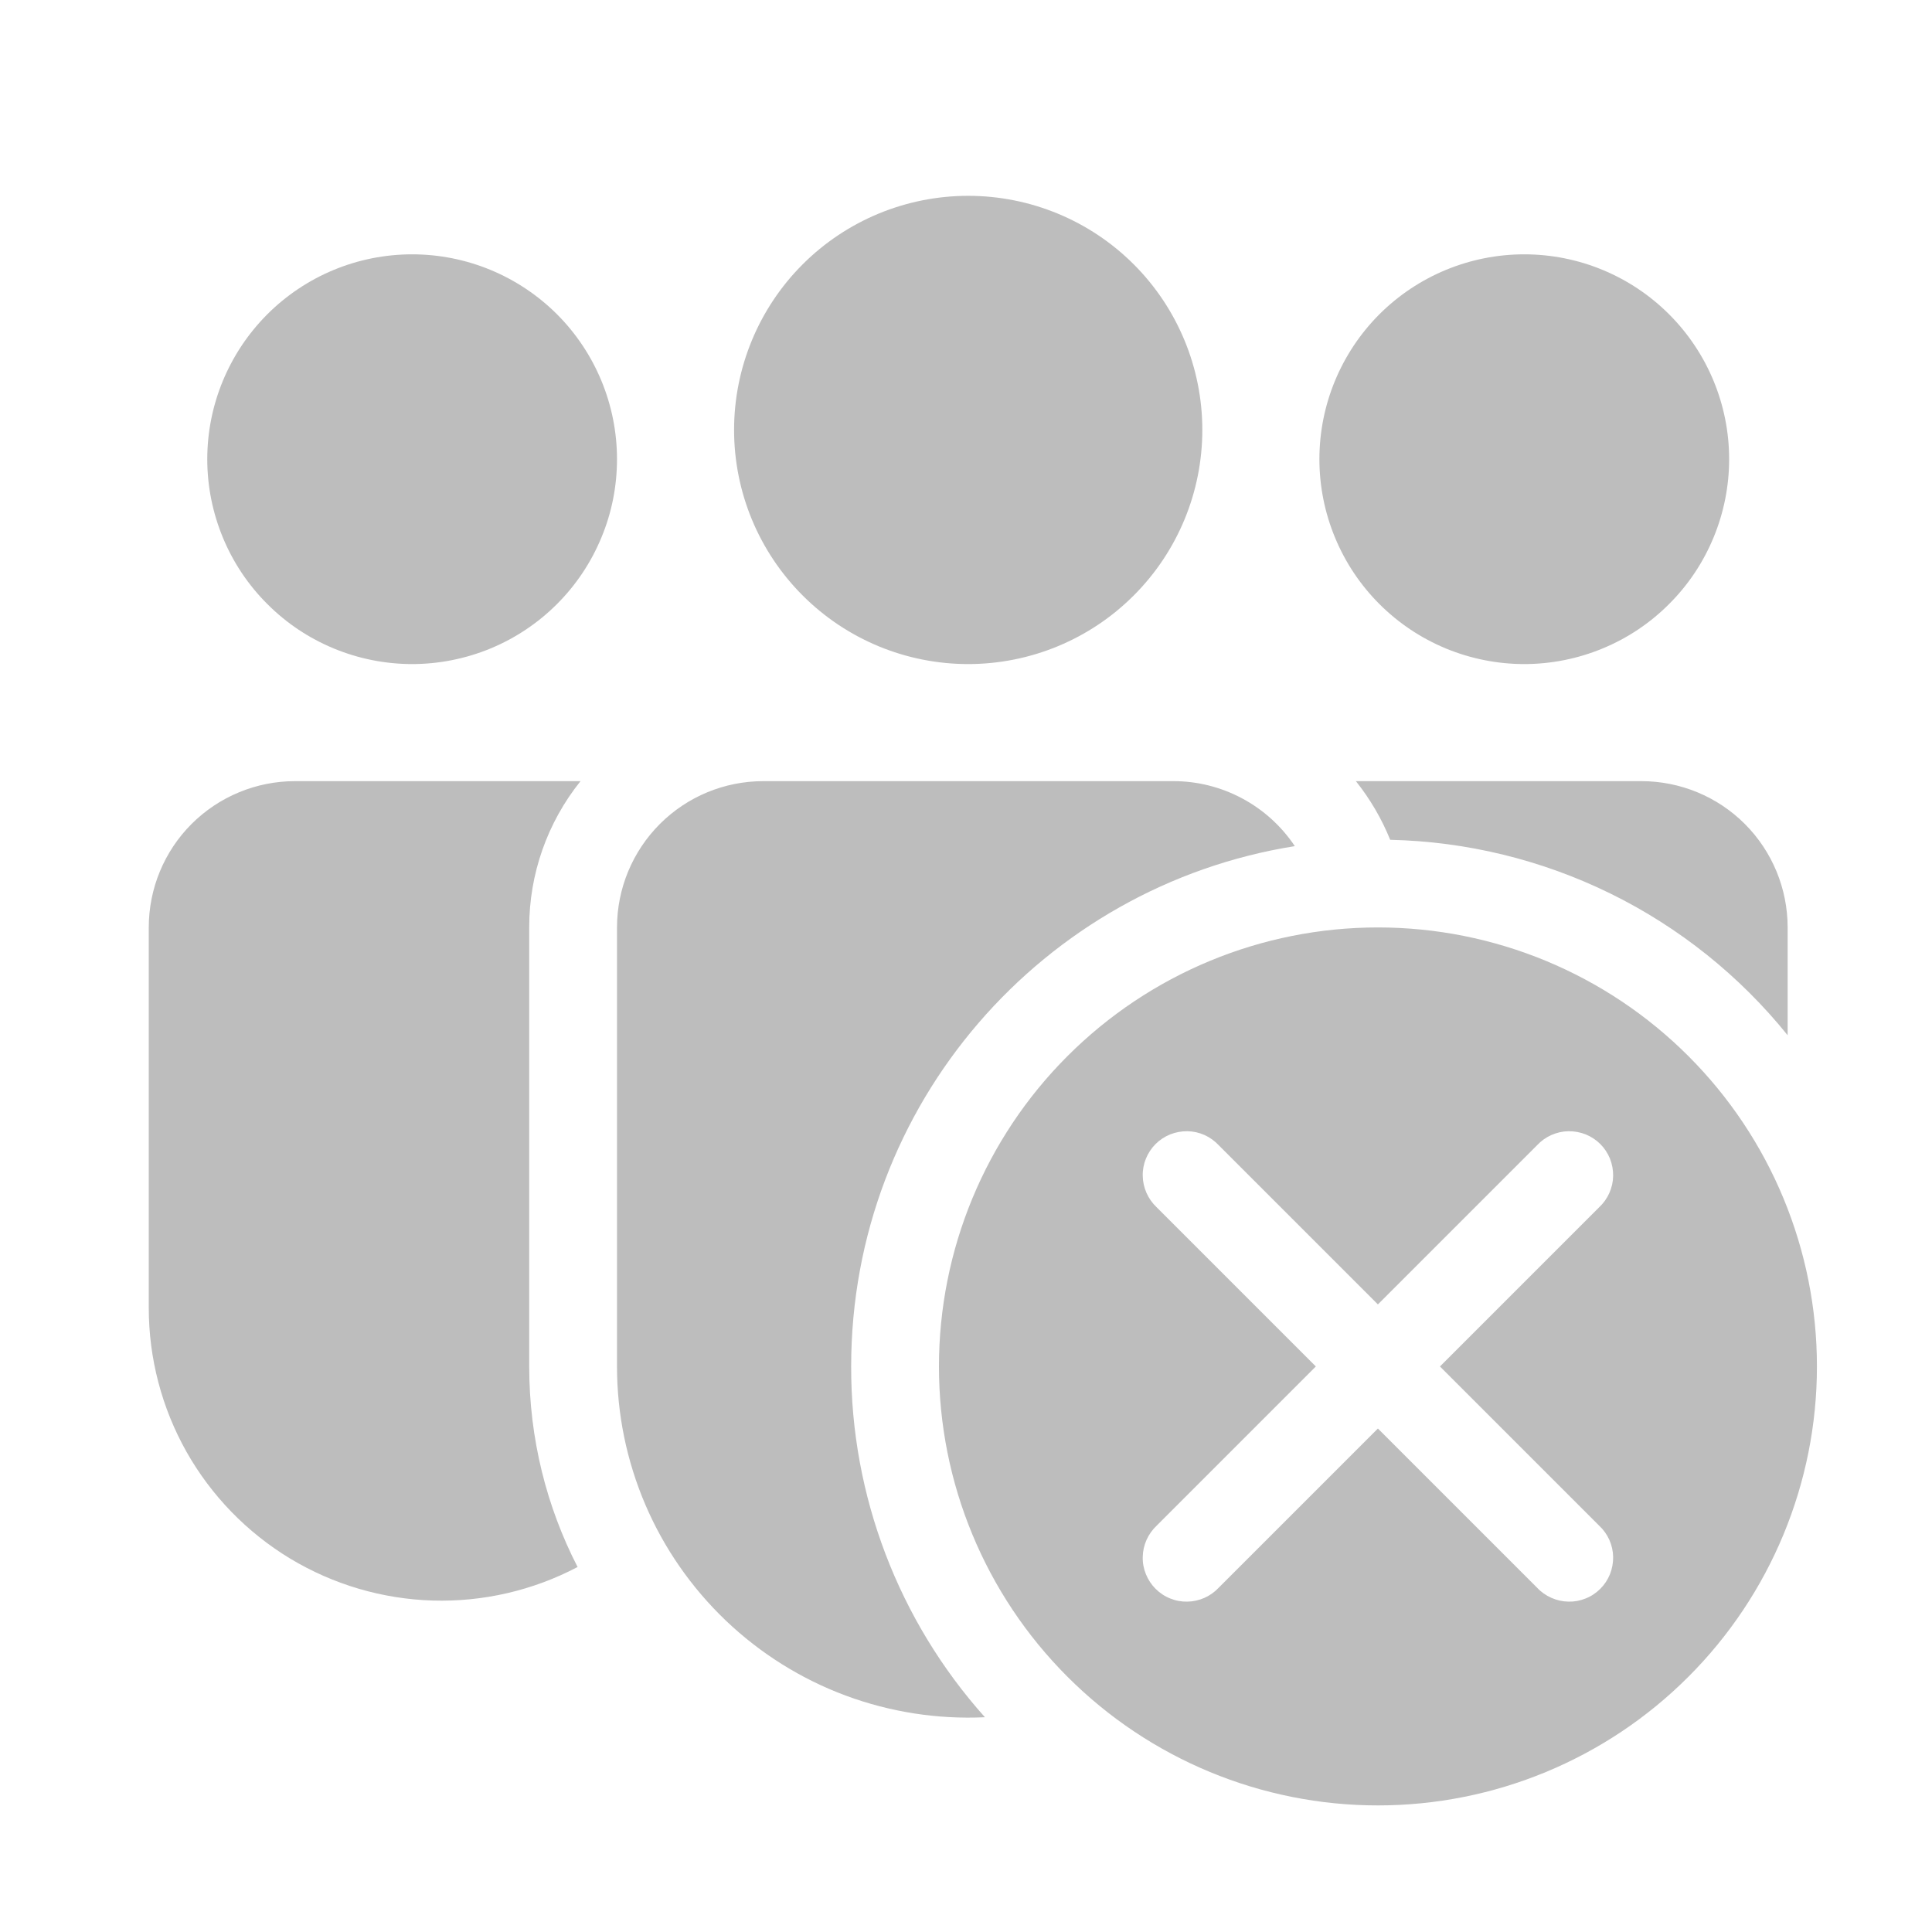 <svg width="16" height="16" viewBox="0 0 25 24" fill="none" xmlns="http://www.w3.org/2000/svg">
<path d="M12.528 8.093C13.332 8.093 14.103 7.774 14.671 7.205C15.239 6.637 15.558 5.867 15.558 5.063C15.558 4.26 15.239 3.489 14.671 2.921C14.103 2.353 13.332 2.034 12.528 2.034C11.725 2.034 10.954 2.353 10.386 2.921C9.818 3.489 9.499 4.26 9.499 5.063C9.499 5.867 9.818 6.637 10.386 7.205C10.954 7.774 11.725 8.093 12.528 8.093ZM7.984 5.442C7.984 5.79 7.916 6.135 7.782 6.456C7.649 6.778 7.454 7.07 7.208 7.316C6.961 7.563 6.669 7.758 6.348 7.891C6.026 8.024 5.681 8.093 5.333 8.093C4.985 8.093 4.64 8.024 4.319 7.891C3.997 7.758 3.705 7.563 3.459 7.316C3.212 7.07 3.017 6.778 2.884 6.456C2.751 6.135 2.682 5.79 2.682 5.442C2.682 4.739 2.962 4.065 3.459 3.567C3.956 3.07 4.63 2.791 5.333 2.791C6.036 2.791 6.71 3.07 7.208 3.567C7.705 4.065 7.984 4.739 7.984 5.442ZM22.375 5.442C22.375 5.79 22.306 6.135 22.173 6.456C22.04 6.778 21.845 7.07 21.598 7.316C21.352 7.563 21.06 7.758 20.738 7.891C20.417 8.024 20.072 8.093 19.724 8.093C19.376 8.093 19.031 8.024 18.709 7.891C18.388 7.758 18.096 7.563 17.849 7.316C17.603 7.07 17.408 6.778 17.275 6.456C17.142 6.135 17.073 5.79 17.073 5.442C17.073 4.739 17.352 4.065 17.849 3.567C18.347 3.07 19.021 2.791 19.724 2.791C20.427 2.791 21.101 3.07 21.598 3.567C22.096 4.065 22.375 4.739 22.375 5.442ZM7.512 9.608C7.081 10.145 6.847 10.813 6.848 11.501V17.182C6.848 18.117 7.074 19 7.474 19.777C6.897 20.081 6.251 20.23 5.599 20.211C4.947 20.191 4.312 20.004 3.753 19.667C3.195 19.329 2.734 18.854 2.413 18.286C2.093 17.718 1.925 17.076 1.925 16.424V11.501C1.925 10.999 2.124 10.517 2.479 10.162C2.835 9.807 3.316 9.608 3.818 9.608H7.512ZM11.014 17.182C11.014 13.783 13.501 10.966 16.755 10.449C16.582 10.19 16.348 9.978 16.073 9.831C15.798 9.684 15.491 9.607 15.18 9.608H9.878C9.375 9.608 8.894 9.807 8.539 10.162C8.184 10.517 7.984 10.999 7.984 11.501V17.182C7.984 17.797 8.109 18.405 8.351 18.971C8.593 19.536 8.948 20.046 9.393 20.471C9.838 20.895 10.364 21.225 10.941 21.44C11.517 21.654 12.131 21.75 12.745 21.721C11.628 20.473 11.011 18.857 11.014 17.182ZM17.545 9.608C17.727 9.836 17.878 10.092 17.989 10.367C18.979 10.389 19.952 10.627 20.84 11.063C21.729 11.5 22.511 12.126 23.132 12.896V11.501C23.132 10.999 22.933 10.517 22.578 10.162C22.223 9.807 21.741 9.608 21.239 9.608H17.545ZM17.83 11.501C19.337 11.501 20.782 12.1 21.847 13.165C22.913 14.23 23.511 15.675 23.511 17.182C23.511 18.688 22.913 20.133 21.847 21.198C20.782 22.264 19.337 22.862 17.83 22.862C16.324 22.862 14.879 22.264 13.814 21.198C12.748 20.133 12.15 18.688 12.15 17.182C12.15 15.675 12.748 14.23 13.814 13.165C14.879 12.1 16.324 11.501 17.83 11.501ZM19.89 14.319L17.83 16.379L15.77 14.319C15.718 14.263 15.655 14.218 15.586 14.187C15.516 14.156 15.441 14.139 15.365 14.138C15.288 14.137 15.213 14.151 15.142 14.179C15.071 14.208 15.007 14.25 14.953 14.304C14.899 14.358 14.857 14.422 14.828 14.493C14.799 14.564 14.785 14.64 14.787 14.716C14.788 14.792 14.805 14.867 14.836 14.937C14.867 15.007 14.912 15.07 14.967 15.122L17.027 17.182L14.967 19.242C14.912 19.294 14.867 19.357 14.836 19.426C14.805 19.496 14.788 19.571 14.787 19.647C14.785 19.724 14.799 19.799 14.828 19.87C14.857 19.941 14.899 20.005 14.953 20.059C15.007 20.113 15.071 20.156 15.142 20.184C15.213 20.213 15.288 20.227 15.365 20.225C15.441 20.224 15.516 20.207 15.586 20.176C15.655 20.145 15.718 20.101 15.77 20.045L17.83 17.985L19.89 20.045C19.942 20.101 20.005 20.145 20.075 20.176C20.145 20.207 20.22 20.224 20.296 20.225C20.372 20.227 20.448 20.213 20.519 20.184C20.59 20.156 20.654 20.113 20.708 20.059C20.762 20.005 20.804 19.941 20.833 19.87C20.861 19.799 20.875 19.724 20.874 19.647C20.873 19.571 20.856 19.496 20.825 19.426C20.794 19.357 20.749 19.294 20.693 19.242L18.633 17.182L20.693 15.122C20.749 15.07 20.794 15.007 20.825 14.937C20.856 14.867 20.873 14.792 20.874 14.716C20.875 14.64 20.861 14.564 20.833 14.493C20.804 14.422 20.762 14.358 20.708 14.304C20.654 14.25 20.59 14.208 20.519 14.179C20.448 14.151 20.372 14.137 20.296 14.138C20.22 14.139 20.145 14.156 20.075 14.187C20.005 14.218 19.942 14.263 19.89 14.319Z" fill="#BDBDBD"/>
</svg>

